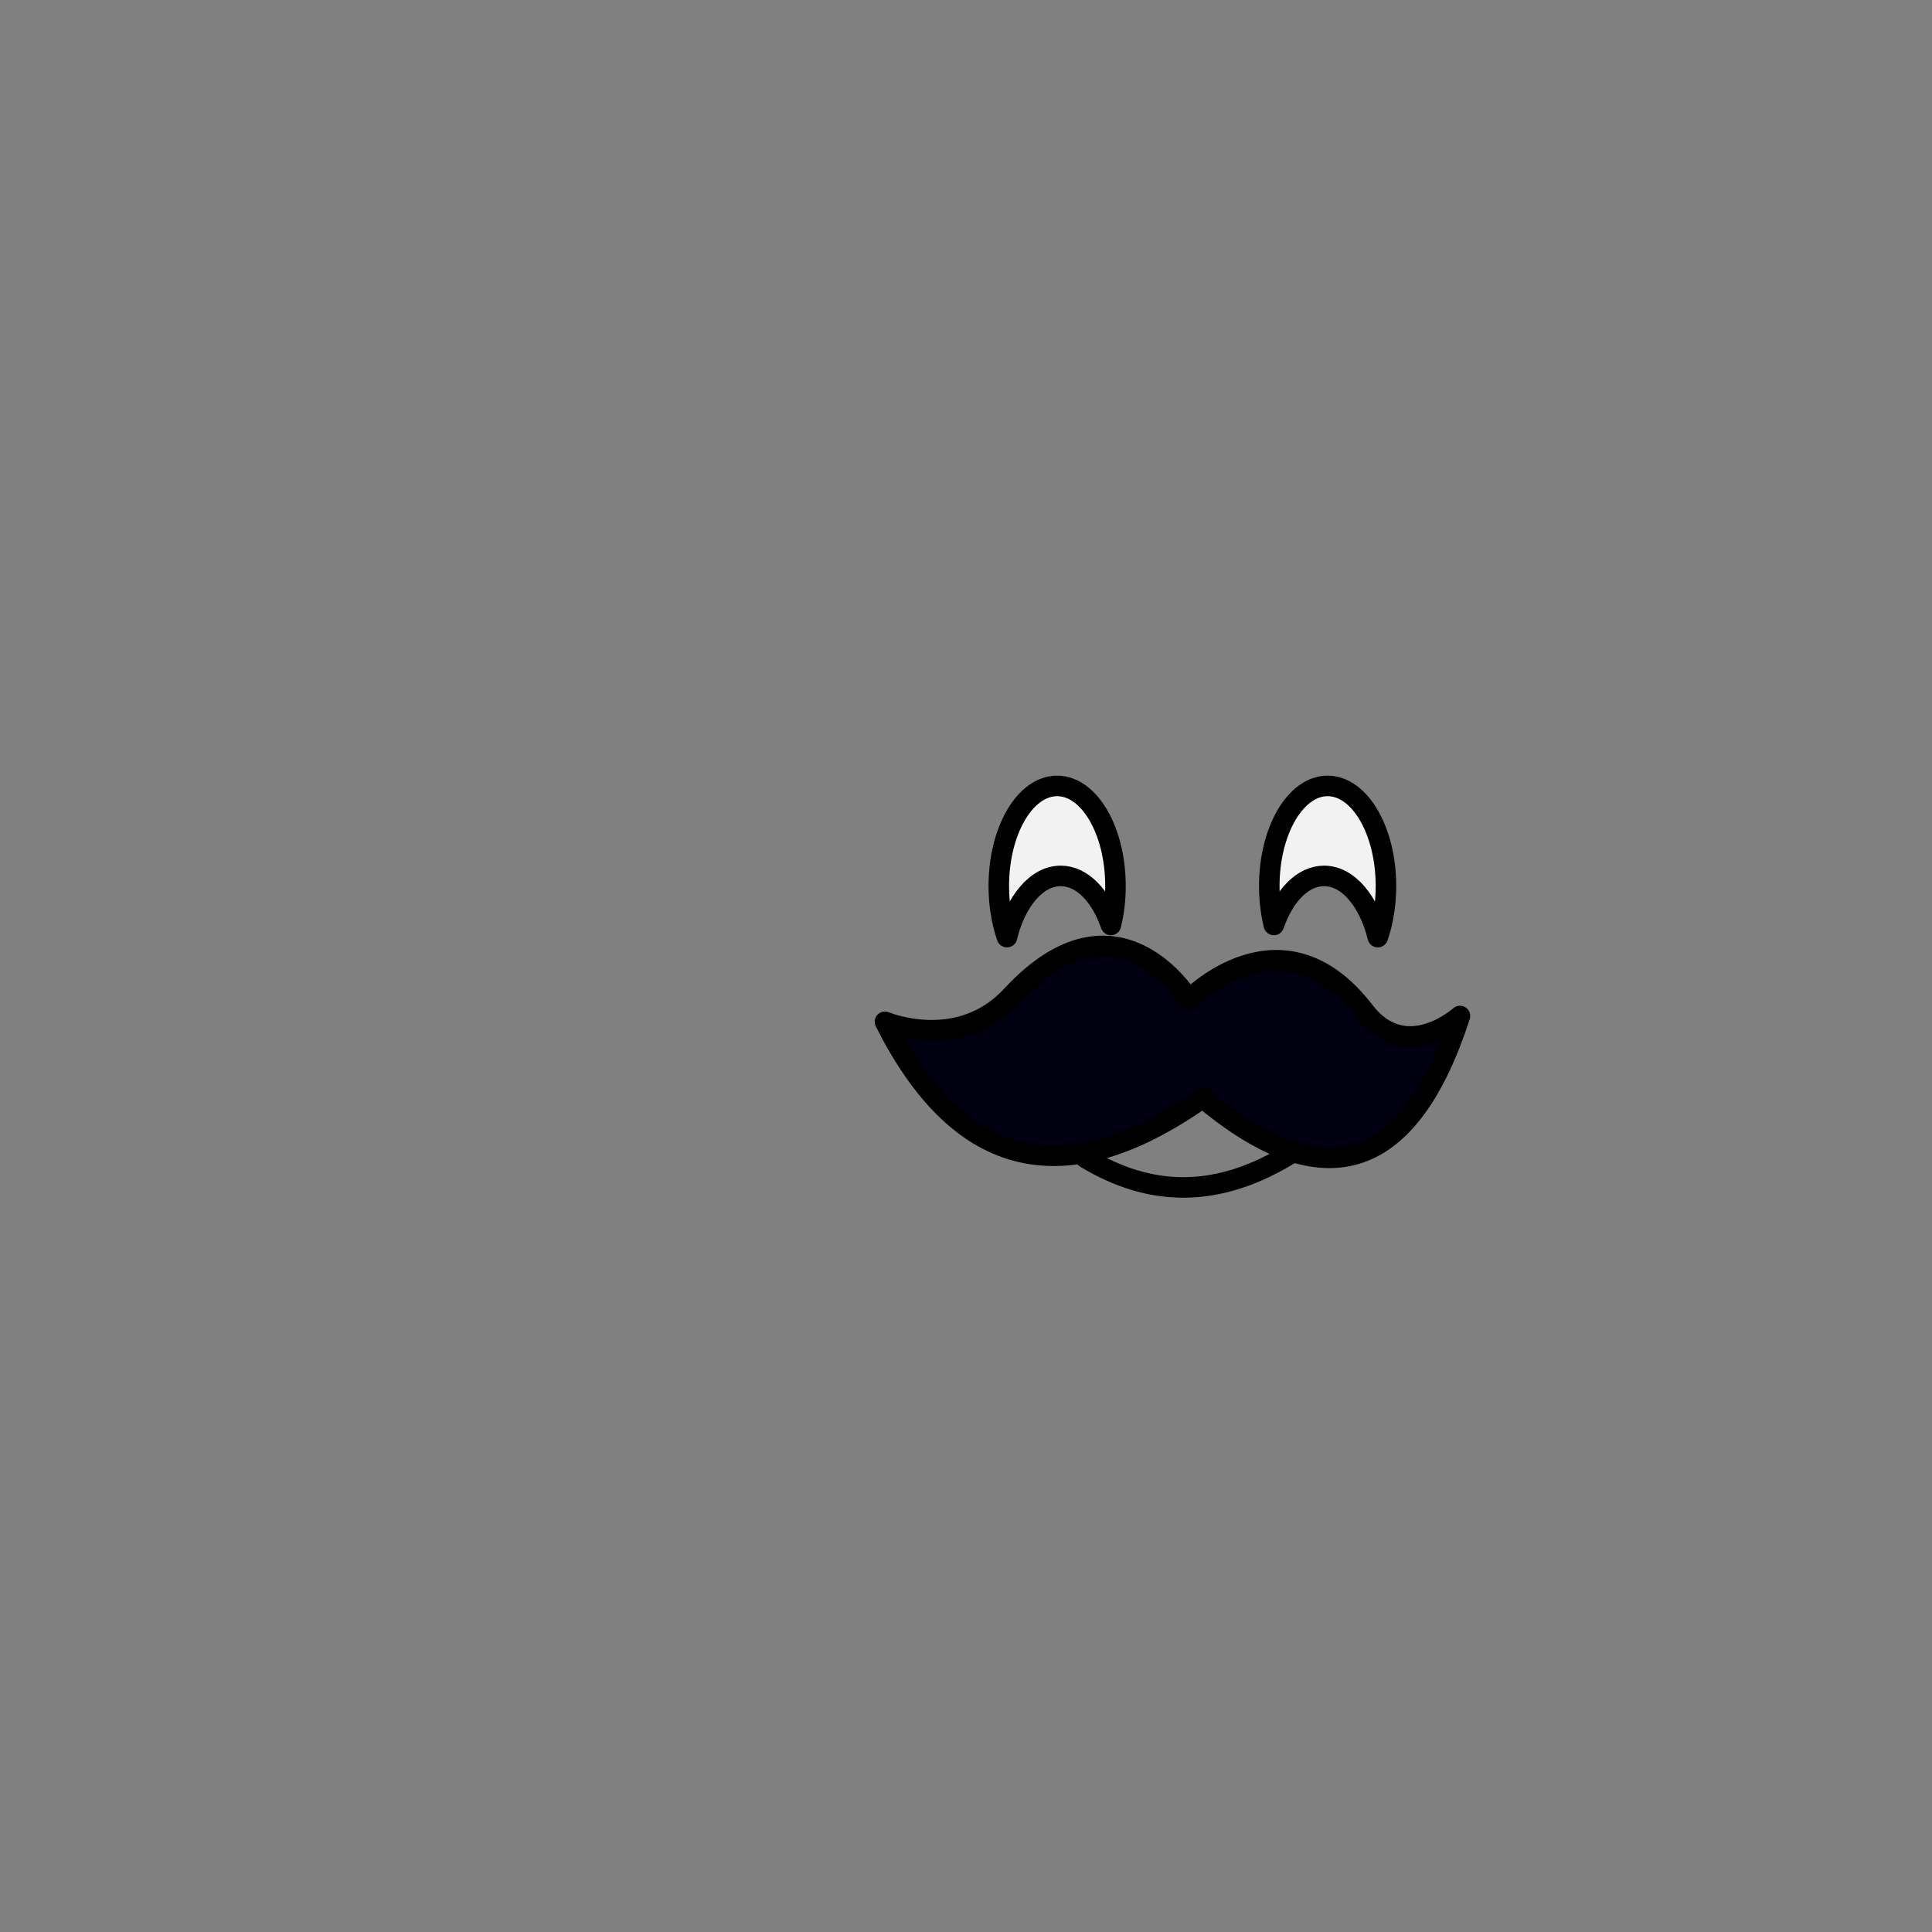 <?xml version="1.0" encoding="utf-8"?>
<!-- Generator: Adobe Illustrator 16.0.0, SVG Export Plug-In . SVG Version: 6.00 Build 0)  -->
<!DOCTYPE svg PUBLIC "-//W3C//DTD SVG 1.1//EN" "http://www.w3.org/Graphics/SVG/1.1/DTD/svg11.dtd">
<svg version="1.1" id="Layer_1" xmlns="http://www.w3.org/2000/svg" xmlns:xlink="http://www.w3.org/1999/xlink" x="0px" y="0px"
	 width="160px" height="160px" viewBox="0 0 160 160" enable-background="new 0 0 160 160" xml:space="preserve">
<rect x="0" y="0" width="160" height="160" fill="#808080" stroke="none"/>
<g id="f5">
	
		<path fill="#FFFFFF" fill-opacity="0.894" stroke="#000000" stroke-width="1.7" stroke-linecap="round" stroke-linejoin="round" stroke-miterlimit="1.5" d="
		M83.392,77.609c-0.429-1.239-0.676-2.685-0.676-4.229c0-4.577,2.165-8.293,4.831-8.293c2.667,0,4.832,3.716,4.832,8.293
		c0,1.143-0.135,2.232-0.38,3.223c-0.842-2.432-2.389-4.064-4.155-4.064C85.843,72.539,84.125,74.631,83.392,77.609z"/>
	
		<path fill="#FFFFFF" fill-opacity="0.894" stroke="#000000" stroke-width="1.7" stroke-linecap="round" stroke-linejoin="round" stroke-miterlimit="1.5" d="
		M114.103,77.609c0.43-1.239,0.676-2.685,0.676-4.229c0-4.577-2.166-8.293-4.832-8.293c-2.665,0-4.83,3.716-4.83,8.293
		c0,1.143,0.135,2.232,0.379,3.223c0.842-2.432,2.389-4.064,4.156-4.064C111.651,72.539,113.368,74.631,114.103,77.609z"/>
	
		<path fill="#001" stroke="#000000" stroke-width="1.7" stroke-linecap="round" stroke-linejoin="round" stroke-miterlimit="1.5" d="
		M73.289,84.621c0,0,6.106,2.576,10.495-2.166c8.753-9.459,14.683,0.338,14.683,0.338s7.687-7.958,14.522,0.953
		c3.419,4.457,7.918,0.395,7.918,0.395c-4.09,12.621-11.045,15.383-21.301,6.775C87.571,99.4,79.129,96.229,73.289,84.621z"/>
	
		<path fill="none" stroke="#000000" stroke-width="1.7" stroke-linecap="round" stroke-linejoin="round" stroke-miterlimit="1.5" d="
		M107.229,95.32c-6.446,4.127-12.125,3.732-17.336,0.57"/>
</g>
</svg>
